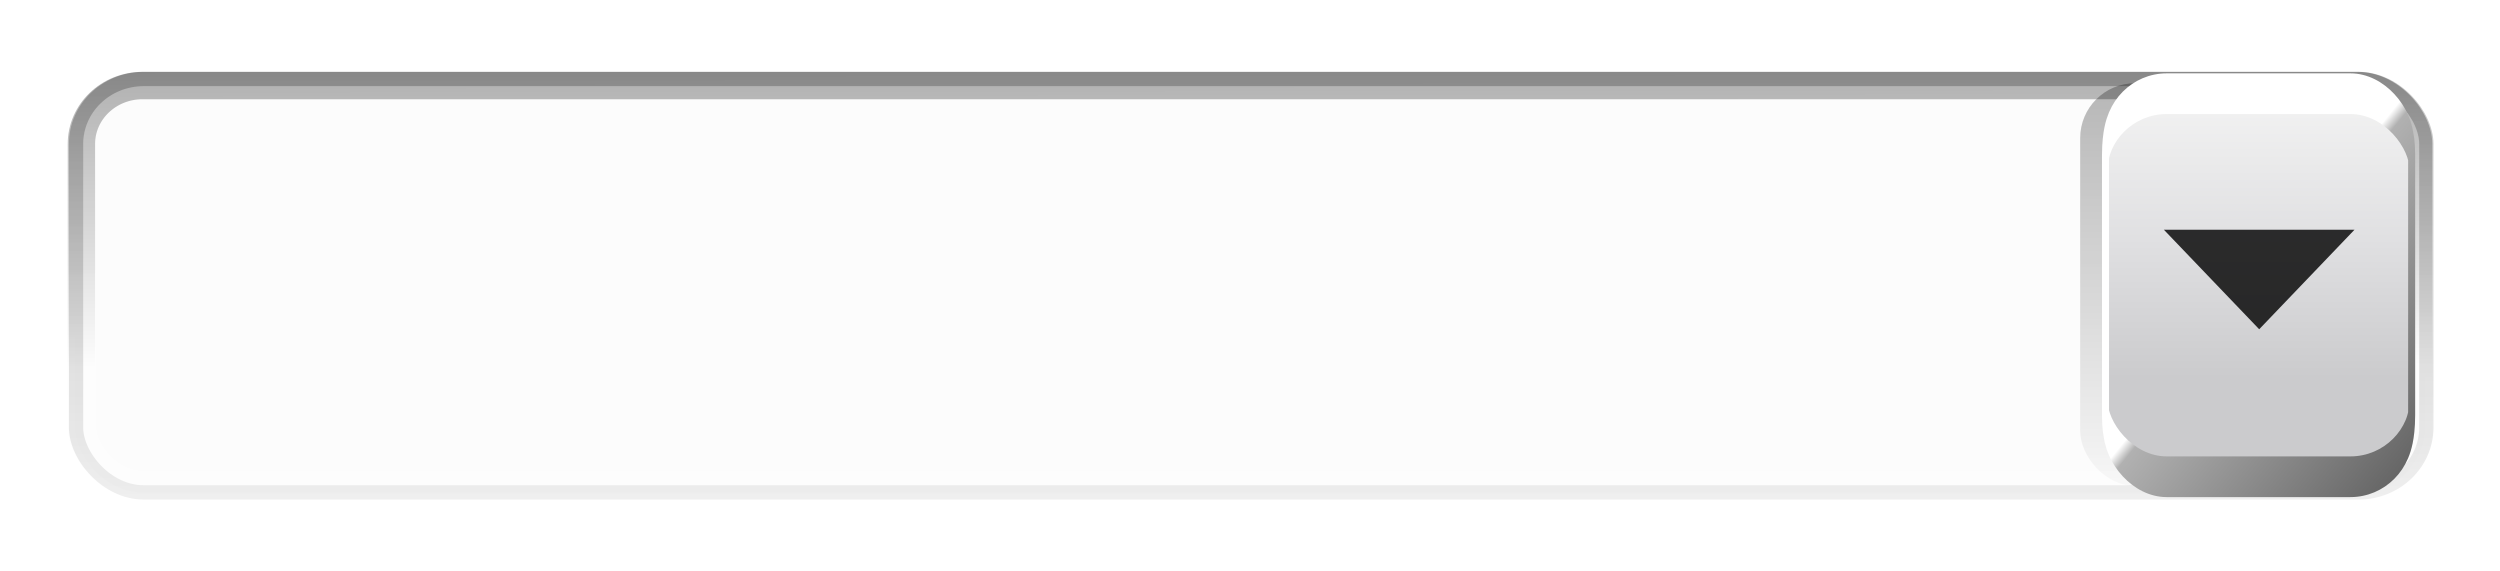 <?xml version="1.0" encoding="UTF-8" standalone="no"?>
<!-- Created with Inkscape (http://www.inkscape.org/) -->
<svg
   xmlns:dc="http://purl.org/dc/elements/1.1/"
   xmlns:cc="http://web.resource.org/cc/"
   xmlns:rdf="http://www.w3.org/1999/02/22-rdf-syntax-ns#"
   xmlns:svg="http://www.w3.org/2000/svg"
   xmlns="http://www.w3.org/2000/svg"
   xmlns:xlink="http://www.w3.org/1999/xlink"
   xmlns:sodipodi="http://sodipodi.sourceforge.net/DTD/sodipodi-0.dtd"
   xmlns:inkscape="http://www.inkscape.org/namespaces/inkscape"
   width="105"
   height="24"
   id="svg5278"
   sodipodi:version="0.32"
   inkscape:version="0.45"
   version="1.0"
   sodipodi:docbase="/home/pinheiro/artwork/Oxygen/style/imagebase/boxbase"
   sodipodi:docname="active.svg"
   inkscape:output_extension="org.inkscape.output.svg.inkscape"
   inkscape:export-filename="/home/pinheiro/artwork/Oxygen/style/imagebase/boxbase/active.png"
   inkscape:export-xdpi="90"
   inkscape:export-ydpi="90"
   sodipodi:modified="true">
  <defs
     id="defs5280">
    <linearGradient
       inkscape:collect="always"
       id="linearGradient4330">
      <stop
         style="stop-color:#000000;stop-opacity:1;"
         offset="0"
         id="stop4332" />
      <stop
         style="stop-color:#000000;stop-opacity:0;"
         offset="1"
         id="stop4334" />
    </linearGradient>
    <linearGradient
       inkscape:collect="always"
       id="linearGradient4081">
      <stop
         style="stop-color:#000000;stop-opacity:1;"
         offset="0"
         id="stop4083" />
      <stop
         style="stop-color:#000000;stop-opacity:0;"
         offset="1"
         id="stop4085" />
    </linearGradient>
    <linearGradient
       inkscape:collect="always"
       id="linearGradient4394">
      <stop
         style="stop-color:#ffffff;stop-opacity:1;"
         offset="0"
         id="stop4396" />
      <stop
         style="stop-color:#ffffff;stop-opacity:0;"
         offset="1"
         id="stop4398" />
    </linearGradient>
    <linearGradient
       inkscape:collect="always"
       xlink:href="#linearGradient4394"
       id="linearGradient5246"
       gradientUnits="userSpaceOnUse"
       gradientTransform="translate(-96.623,-275.734)"
       x1="97.548"
       y1="328.803"
       x2="97.548"
       y2="319.525" />
    <filter
       inkscape:collect="always"
       x="-0.024"
       width="1.048"
       y="-0.121"
       height="1.242"
       id="filter5047">
      <feGaussianBlur
         inkscape:collect="always"
         stdDeviation="1.23"
         id="feGaussianBlur5049" />
    </filter>
    <linearGradient
       inkscape:collect="always"
       id="linearGradient5067">
      <stop
         style="stop-color:#ffffff;stop-opacity:1;"
         offset="0"
         id="stop5069" />
      <stop
         style="stop-color:#ffffff;stop-opacity:0;"
         offset="1"
         id="stop5071" />
    </linearGradient>
    <linearGradient
       inkscape:collect="always"
       xlink:href="#linearGradient5067"
       id="linearGradient5244"
       gradientUnits="userSpaceOnUse"
       gradientTransform="translate(-193.436,-248.762)"
       x1="215.216"
       y1="293.83"
       x2="216.928"
       y2="268.33" />
    <filter
       inkscape:collect="always"
       x="-0.054"
       width="1.109"
       y="-0.288"
       height="1.576"
       id="filter4564">
      <feGaussianBlur
         inkscape:collect="always"
         stdDeviation="2.731"
         id="feGaussianBlur4566" />
    </filter>
    <linearGradient
       inkscape:collect="always"
       xlink:href="#linearGradient4406"
       id="linearGradient5242"
       gradientUnits="userSpaceOnUse"
       x1="115.034"
       y1="329.484"
       x2="115.034"
       y2="370.688" />
    <filter
       inkscape:collect="always"
       id="filter5131">
      <feGaussianBlur
         inkscape:collect="always"
         stdDeviation="0.546"
         id="feGaussianBlur5133" />
    </filter>
    <clipPath
       clipPathUnits="userSpaceOnUse"
       id="clipPath4500">
      <rect
         inkscape:export-ydpi="90"
         inkscape:export-xdpi="90"
         inkscape:export-filename="/home/pinheiro/Desktop/mock2.png"
         ry="3.026"
         rx="3.143"
         inkscape:r_cy="true"
         inkscape:r_cx="true"
         y="358.3"
         x="76.603"
         height="17.963"
         width="99.312"
         id="rect4502"
         style="fill:none;fill-opacity:1;fill-rule:nonzero;stroke:url(#linearGradient4504);stroke-width:1;stroke-linecap:round;stroke-linejoin:round;stroke-miterlimit:4;stroke-dasharray:none;stroke-dashoffset:4;stroke-opacity:1;filter:url(#filter4494)" />
    </clipPath>
    <linearGradient
       inkscape:collect="always"
       id="linearGradient4406">
      <stop
         style="stop-color:#000000;stop-opacity:1;"
         offset="0"
         id="stop4408" />
      <stop
         style="stop-color:#000000;stop-opacity:0;"
         offset="1"
         id="stop4410" />
    </linearGradient>
    <linearGradient
       inkscape:collect="always"
       xlink:href="#linearGradient4406"
       id="linearGradient5240"
       gradientUnits="userSpaceOnUse"
       x1="115.034"
       y1="351.557"
       x2="115.034"
       y2="370.688" />
    <linearGradient
       inkscape:collect="always"
       xlink:href="#linearGradient4406"
       id="linearGradient5323"
       gradientUnits="userSpaceOnUse"
       x1="115.034"
       y1="329.484"
       x2="115.034"
       y2="370.688" />
    <linearGradient
       inkscape:collect="always"
       xlink:href="#linearGradient4406"
       id="linearGradient5325"
       gradientUnits="userSpaceOnUse"
       x1="115.034"
       y1="351.557"
       x2="115.034"
       y2="370.688" />
    <linearGradient
       inkscape:collect="always"
       xlink:href="#linearGradient4406"
       id="linearGradient2197"
       gradientUnits="userSpaceOnUse"
       x1="115.034"
       y1="331.901"
       x2="115.034"
       y2="370.688" />
    <linearGradient
       inkscape:collect="always"
       xlink:href="#linearGradient4406"
       id="linearGradient2199"
       gradientUnits="userSpaceOnUse"
       x1="115.034"
       y1="329.484"
       x2="115.084"
       y2="370.688" />
    <linearGradient
       inkscape:collect="always"
       xlink:href="#linearGradient4394"
       id="linearGradient2207"
       gradientUnits="userSpaceOnUse"
       gradientTransform="translate(-94.979,-263.525)"
       x1="97.548"
       y1="328.803"
       x2="97.548"
       y2="319.525" />
    <linearGradient
       inkscape:collect="always"
       xlink:href="#linearGradient5067"
       id="linearGradient2209"
       gradientUnits="userSpaceOnUse"
       gradientTransform="translate(-191.792,-236.552)"
       x1="216.699"
       y1="302.785"
       x2="216.957"
       y2="287.334" />
    <linearGradient
       inkscape:collect="always"
       xlink:href="#linearGradient4406"
       id="linearGradient2211"
       gradientUnits="userSpaceOnUse"
       x1="115.034"
       y1="329.484"
       x2="115.084"
       y2="370.688" />
    <linearGradient
       inkscape:collect="always"
       xlink:href="#linearGradient4406"
       id="linearGradient2213"
       gradientUnits="userSpaceOnUse"
       x1="115.034"
       y1="312.866"
       x2="115.034"
       y2="383.054" />
    <linearGradient
       id="linearGradient3377">
      <stop
         style="stop-color:#ffffff;stop-opacity:1;"
         offset="0"
         id="stop3379" />
      <stop
         id="stop3381"
         offset="0.5"
         style="stop-color:#ffffff;stop-opacity:0.396;" />
      <stop
         style="stop-color:#ffffff;stop-opacity:0.147;"
         offset="0.75"
         id="stop3383" />
      <stop
         style="stop-color:#ffffff;stop-opacity:0;"
         offset="1"
         id="stop3385" />
    </linearGradient>
    <radialGradient
       inkscape:collect="always"
       xlink:href="#linearGradient2251"
       id="radialGradient3387"
       gradientUnits="userSpaceOnUse"
       gradientTransform="matrix(9.214575e-2,0,0,8.381297e-3,309.047,17.569)"
       cx="-295.672"
       cy="-161.938"
       fx="-295.672"
       fy="-161.938"
       r="322.704" />
    <linearGradient
       id="linearGradient3389">
      <stop
         id="stop3391"
         offset="0"
         style="stop-color:#ffffff;stop-opacity:1;" />
      <stop
         style="stop-color:#ffffff;stop-opacity:1;"
         offset="0.491"
         id="stop3393" />
      <stop
         id="stop3395"
         offset="0.516"
         style="stop-color:#b1b1b1;stop-opacity:1;" />
      <stop
         id="stop3397"
         offset="1"
         style="stop-color:#636363;stop-opacity:1;" />
    </linearGradient>
    <linearGradient
       inkscape:collect="always"
       xlink:href="#linearGradient10073"
       id="linearGradient3399"
       gradientUnits="userSpaceOnUse"
       gradientTransform="matrix(9.257148e-2,0,0,3.185456e-2,300.486,13.2)"
       x1="-556.601"
       y1="-0.21"
       x2="-11.005"
       y2="887.038" />
    <linearGradient
       id="linearGradient3401">
      <stop
         id="stop3403"
         offset="0"
         style="stop-color:#dededf;stop-opacity:1;" />
      <stop
         id="stop3405"
         offset="1"
         style="stop-color:#bbbcbe;stop-opacity:0;" />
    </linearGradient>
    <linearGradient
       inkscape:collect="always"
       xlink:href="#linearGradient7416"
       id="linearGradient3407"
       gradientUnits="userSpaceOnUse"
       gradientTransform="matrix(9.257148e-2,0,0,3.185456e-2,293.477,13.43)"
       x1="297.945"
       y1="723.462"
       x2="-110.56"
       y2="480.954" />
    <linearGradient
       inkscape:collect="always"
       xlink:href="#linearGradient7422"
       id="linearGradient3409"
       gradientUnits="userSpaceOnUse"
       gradientTransform="matrix(9.245574e-2,0,0,3.195364e-2,229.546,-1.388)"
       x1="399.775"
       y1="996.62"
       x2="399.775"
       y2="549.061" />
    <linearGradient
       id="linearGradient3411">
      <stop
         id="stop3413"
         offset="0"
         style="stop-color:#cbcbcd;stop-opacity:1;" />
      <stop
         style="stop-color:#e0e0e2;stop-opacity:1;"
         offset="0.5"
         id="stop3415" />
      <stop
         id="stop3417"
         offset="1"
         style="stop-color:#f2f2f2;stop-opacity:1;" />
    </linearGradient>
    <linearGradient
       inkscape:collect="always"
       xlink:href="#linearGradient7422"
       id="linearGradient3419"
       gradientUnits="userSpaceOnUse"
       gradientTransform="matrix(9.07062e-2,0,0,3.134898e-2,-26.857,-15.389)"
       x1="399.775"
       y1="996.62"
       x2="399.775"
       y2="549.061" />
    <radialGradient
       inkscape:collect="always"
       xlink:href="#linearGradient2251"
       id="radialGradient3421"
       gradientUnits="userSpaceOnUse"
       gradientTransform="matrix(8.986136e-2,0,0,8.233308e-3,74.177,3.757)"
       cx="-295.672"
       cy="-161.938"
       fx="-295.672"
       fy="-161.938"
       r="322.704" />
    <linearGradient
       inkscape:collect="always"
       xlink:href="#linearGradient7416"
       id="linearGradient3423"
       gradientUnits="userSpaceOnUse"
       gradientTransform="matrix(9.027654e-2,0,0,3.12921e-2,58.993,-0.308)"
       x1="297.945"
       y1="723.462"
       x2="-110.56"
       y2="480.954" />
    <linearGradient
       inkscape:collect="always"
       xlink:href="#linearGradient10073"
       id="linearGradient3425"
       gradientUnits="userSpaceOnUse"
       gradientTransform="matrix(9.027654e-2,0,0,3.12921e-2,65.829,-0.534)"
       x1="-556.601"
       y1="-0.21"
       x2="-11.005"
       y2="887.038" />
    <linearGradient
       inkscape:collect="always"
       xlink:href="#linearGradient7422"
       id="linearGradient3427"
       gradientUnits="userSpaceOnUse"
       gradientTransform="matrix(9.016367e-2,0,0,3.138943e-2,-3.353,-14.865)"
       x1="399.775"
       y1="996.62"
       x2="399.775"
       y2="549.061" />
    <linearGradient
       id="linearGradient2286">
      <stop
         style="stop-color:#ffffff;stop-opacity:1;"
         offset="0"
         id="stop2288" />
      <stop
         id="stop2290"
         offset="0.5"
         style="stop-color:#ffffff;stop-opacity:0.396;" />
      <stop
         style="stop-color:#ffffff;stop-opacity:0.147;"
         offset="0.75"
         id="stop2292" />
      <stop
         style="stop-color:#ffffff;stop-opacity:0;"
         offset="1"
         id="stop2294" />
    </linearGradient>
    <radialGradient
       inkscape:collect="always"
       xlink:href="#linearGradient2251"
       id="radialGradient2296"
       gradientUnits="userSpaceOnUse"
       gradientTransform="matrix(9.214575e-2,0,0,8.381297e-3,309.047,17.569)"
       cx="-295.672"
       cy="-161.938"
       fx="-295.672"
       fy="-161.938"
       r="322.704" />
    <linearGradient
       id="linearGradient2298">
      <stop
         id="stop2300"
         offset="0"
         style="stop-color:#ffffff;stop-opacity:1;" />
      <stop
         style="stop-color:#ffffff;stop-opacity:1;"
         offset="0.491"
         id="stop2302" />
      <stop
         id="stop2304"
         offset="0.516"
         style="stop-color:#b1b1b1;stop-opacity:1;" />
      <stop
         id="stop2306"
         offset="1"
         style="stop-color:#636363;stop-opacity:1;" />
    </linearGradient>
    <linearGradient
       inkscape:collect="always"
       xlink:href="#linearGradient10073"
       id="linearGradient2308"
       gradientUnits="userSpaceOnUse"
       gradientTransform="matrix(9.257148e-2,0,0,3.185456e-2,300.486,13.2)"
       x1="-556.601"
       y1="-0.21"
       x2="-11.005"
       y2="887.038" />
    <linearGradient
       id="linearGradient2310">
      <stop
         id="stop2312"
         offset="0"
         style="stop-color:#dededf;stop-opacity:1;" />
      <stop
         id="stop2314"
         offset="1"
         style="stop-color:#bbbcbe;stop-opacity:0;" />
    </linearGradient>
    <linearGradient
       inkscape:collect="always"
       xlink:href="#linearGradient7416"
       id="linearGradient2316"
       gradientUnits="userSpaceOnUse"
       gradientTransform="matrix(9.257148e-2,0,0,3.185456e-2,293.477,13.43)"
       x1="297.945"
       y1="723.462"
       x2="-110.56"
       y2="480.954" />
    <linearGradient
       inkscape:collect="always"
       xlink:href="#linearGradient7422"
       id="linearGradient2318"
       gradientUnits="userSpaceOnUse"
       gradientTransform="matrix(9.245574e-2,0,0,3.195364e-2,229.546,-1.388)"
       x1="399.775"
       y1="996.62"
       x2="399.775"
       y2="549.061" />
    <linearGradient
       id="linearGradient2320">
      <stop
         id="stop2322"
         offset="0"
         style="stop-color:#cbcbcd;stop-opacity:1;" />
      <stop
         style="stop-color:#e0e0e2;stop-opacity:1;"
         offset="0.5"
         id="stop2324" />
      <stop
         id="stop2326"
         offset="1"
         style="stop-color:#f2f2f2;stop-opacity:1;" />
    </linearGradient>
    <linearGradient
       inkscape:collect="always"
       xlink:href="#linearGradient7422"
       id="linearGradient2328"
       gradientUnits="userSpaceOnUse"
       gradientTransform="matrix(9.07062e-2,0,0,3.134898e-2,-26.857,-15.389)"
       x1="399.775"
       y1="996.62"
       x2="399.775"
       y2="549.061" />
    <linearGradient
       id="linearGradient2212">
      <stop
         style="stop-color:#ffffff;stop-opacity:1;"
         offset="0"
         id="stop2214" />
      <stop
         id="stop2216"
         offset="0.5"
         style="stop-color:#ffffff;stop-opacity:0.396;" />
      <stop
         style="stop-color:#ffffff;stop-opacity:0.147;"
         offset="0.75"
         id="stop2218" />
      <stop
         style="stop-color:#ffffff;stop-opacity:0;"
         offset="1"
         id="stop2220" />
    </linearGradient>
    <linearGradient
       id="linearGradient2222">
      <stop
         id="stop2224"
         offset="0"
         style="stop-color:#ffffff;stop-opacity:1;" />
      <stop
         style="stop-color:#ffffff;stop-opacity:1;"
         offset="0.491"
         id="stop2226" />
      <stop
         id="stop2228"
         offset="0.516"
         style="stop-color:#b1b1b1;stop-opacity:1;" />
      <stop
         id="stop2230"
         offset="1"
         style="stop-color:#636363;stop-opacity:1;" />
    </linearGradient>
    <linearGradient
       id="linearGradient2232">
      <stop
         id="stop2234"
         offset="0"
         style="stop-color:#dededf;stop-opacity:1;" />
      <stop
         id="stop2236"
         offset="1"
         style="stop-color:#bbbcbe;stop-opacity:0;" />
    </linearGradient>
    <linearGradient
       id="linearGradient2238">
      <stop
         id="stop2240"
         offset="0"
         style="stop-color:#cbcbcd;stop-opacity:1;" />
      <stop
         style="stop-color:#e0e0e2;stop-opacity:1;"
         offset="0.5"
         id="stop2242" />
      <stop
         id="stop2244"
         offset="1"
         style="stop-color:#f2f2f2;stop-opacity:1;" />
    </linearGradient>
    <radialGradient
       inkscape:collect="always"
       xlink:href="#linearGradient2251"
       id="radialGradient2246"
       gradientUnits="userSpaceOnUse"
       gradientTransform="matrix(8.986136e-2,0,0,8.233308e-3,74.177,3.757)"
       cx="-295.672"
       cy="-161.938"
       fx="-295.672"
       fy="-161.938"
       r="322.704" />
    <linearGradient
       inkscape:collect="always"
       xlink:href="#linearGradient7416"
       id="linearGradient2248"
       gradientUnits="userSpaceOnUse"
       gradientTransform="matrix(9.027654e-2,0,0,3.12921e-2,58.993,-0.308)"
       x1="297.945"
       y1="723.462"
       x2="-110.56"
       y2="480.954" />
    <linearGradient
       inkscape:collect="always"
       xlink:href="#linearGradient10073"
       id="linearGradient2250"
       gradientUnits="userSpaceOnUse"
       gradientTransform="matrix(9.027654e-2,0,0,3.12921e-2,65.829,-0.534)"
       x1="-556.601"
       y1="-0.21"
       x2="-11.005"
       y2="887.038" />
    <linearGradient
       inkscape:collect="always"
       xlink:href="#linearGradient7422"
       id="linearGradient2252"
       gradientUnits="userSpaceOnUse"
       gradientTransform="matrix(9.016367e-2,0,0,3.138943e-2,-3.353,-14.865)"
       x1="399.775"
       y1="996.62"
       x2="399.775"
       y2="549.061" />
    <linearGradient
       y2="480.954"
       x2="-110.56"
       y1="723.462"
       x1="297.945"
       gradientTransform="matrix(9.027654e-2,0,0,3.12921e-2,58.956,-1.452)"
       gradientUnits="userSpaceOnUse"
       id="linearGradient10558"
       xlink:href="#linearGradient7416"
       inkscape:collect="always" />
    <linearGradient
       y2="887.038"
       x2="-11.005"
       y1="-0.21"
       x1="-556.601"
       gradientTransform="matrix(9.027654e-2,0,0,3.12921e-2,65.829,-0.534)"
       gradientUnits="userSpaceOnUse"
       id="linearGradient10512"
       xlink:href="#linearGradient10073"
       inkscape:collect="always" />
    <linearGradient
       y2="480.954"
       x2="-110.56"
       y1="723.462"
       x1="297.945"
       gradientTransform="matrix(9.027654e-2,0,0,3.12921e-2,58.993,-0.308)"
       gradientUnits="userSpaceOnUse"
       id="linearGradient10510"
       xlink:href="#linearGradient7416"
       inkscape:collect="always" />
    <linearGradient
       y2="549.061"
       x2="399.775"
       y1="996.62"
       x1="399.775"
       gradientTransform="matrix(9.07062e-2,0,0,3.134898e-2,-26.857,-15.389)"
       gradientUnits="userSpaceOnUse"
       id="linearGradient6207"
       xlink:href="#linearGradient7422"
       inkscape:collect="always" />
    <linearGradient
       id="linearGradient7422">
      <stop
         style="stop-color:#cbcbcd;stop-opacity:1;"
         offset="0"
         id="stop7424" />
      <stop
         id="stop7426"
         offset="0.5"
         style="stop-color:#e0e0e2;stop-opacity:1;" />
      <stop
         style="stop-color:#f2f2f2;stop-opacity:1;"
         offset="1"
         id="stop7428" />
    </linearGradient>
    <linearGradient
       y2="549.061"
       x2="399.775"
       y1="996.62"
       x1="399.775"
       gradientTransform="matrix(9.245574e-2,0,0,3.195364e-2,229.546,-1.388)"
       gradientUnits="userSpaceOnUse"
       id="linearGradient6335"
       xlink:href="#linearGradient7422"
       inkscape:collect="always" />
    <linearGradient
       y2="480.954"
       x2="-110.56"
       y1="723.462"
       x1="297.945"
       gradientTransform="matrix(9.257148e-2,0,0,3.185456e-2,293.477,13.43)"
       gradientUnits="userSpaceOnUse"
       id="linearGradient6337"
       xlink:href="#linearGradient7416"
       inkscape:collect="always" />
    <linearGradient
       id="linearGradient7416">
      <stop
         style="stop-color:#dededf;stop-opacity:1;"
         offset="0"
         id="stop7418" />
      <stop
         style="stop-color:#bbbcbe;stop-opacity:0;"
         offset="1"
         id="stop7420" />
    </linearGradient>
    <linearGradient
       y2="887.038"
       x2="-11.005"
       y1="-0.21"
       x1="-556.601"
       gradientTransform="matrix(9.257148e-2,0,0,3.185456e-2,300.486,13.2)"
       gradientUnits="userSpaceOnUse"
       id="linearGradient6339"
       xlink:href="#linearGradient10073"
       inkscape:collect="always" />
    <linearGradient
       id="linearGradient10073">
      <stop
         style="stop-color:#ffffff;stop-opacity:1;"
         offset="0"
         id="stop10075" />
      <stop
         id="stop10077"
         offset="0.491"
         style="stop-color:#ffffff;stop-opacity:1;" />
      <stop
         style="stop-color:#b1b1b1;stop-opacity:1;"
         offset="0.516"
         id="stop10079" />
      <stop
         style="stop-color:#636363;stop-opacity:1;"
         offset="1"
         id="stop10081" />
    </linearGradient>
    <radialGradient
       r="322.704"
       fy="-161.938"
       fx="-295.672"
       cy="-161.938"
       cx="-295.672"
       gradientTransform="matrix(9.214575e-2,0,0,8.381297e-3,309.047,17.569)"
       gradientUnits="userSpaceOnUse"
       id="radialGradient6341"
       xlink:href="#linearGradient2251"
       inkscape:collect="always" />
    <linearGradient
       id="linearGradient2251">
      <stop
         id="stop2253"
         offset="0"
         style="stop-color:#ffffff;stop-opacity:1;" />
      <stop
         style="stop-color:#ffffff;stop-opacity:0.396;"
         offset="0.5"
         id="stop2259" />
      <stop
         id="stop2261"
         offset="0.75"
         style="stop-color:#ffffff;stop-opacity:0.147;" />
      <stop
         id="stop2255"
         offset="1"
         style="stop-color:#ffffff;stop-opacity:0;" />
    </linearGradient>
    <radialGradient
       inkscape:collect="always"
       xlink:href="#linearGradient2251"
       id="radialGradient3396"
       gradientUnits="userSpaceOnUse"
       gradientTransform="matrix(8.986136e-2,0,0,8.233308e-3,74.177,3.757)"
       cx="-295.672"
       cy="-161.938"
       fx="-295.672"
       fy="-161.938"
       r="322.704" />
    <linearGradient
       inkscape:collect="always"
       xlink:href="#linearGradient10073"
       id="linearGradient3398"
       gradientUnits="userSpaceOnUse"
       gradientTransform="matrix(9.027654e-2,0,0,3.12921e-2,65.829,-0.534)"
       x1="-556.601"
       y1="-0.21"
       x2="-11.005"
       y2="887.038" />
    <linearGradient
       inkscape:collect="always"
       xlink:href="#linearGradient7422"
       id="linearGradient3400"
       gradientUnits="userSpaceOnUse"
       gradientTransform="matrix(9.016367e-2,0,0,3.138943e-2,-3.353,-14.865)"
       x1="399.775"
       y1="996.62"
       x2="399.775"
       y2="549.061" />
    <filter
       inkscape:collect="always"
       id="filter4077">
      <feGaussianBlur
         inkscape:collect="always"
         stdDeviation="0.16"
         id="feGaussianBlur4079" />
    </filter>
    <linearGradient
       inkscape:collect="always"
       xlink:href="#linearGradient4081"
       id="linearGradient4087"
       x1="28.279"
       y1="0.362"
       x2="31.101"
       y2="18.472"
       gradientUnits="userSpaceOnUse" />
    <filter
       inkscape:collect="always"
       x="-0.114"
       width="1.228"
       y="-0.093"
       height="1.187"
       id="filter4147">
      <feGaussianBlur
         inkscape:collect="always"
         stdDeviation="0.803"
         id="feGaussianBlur4149" />
    </filter>
    <linearGradient
       inkscape:collect="always"
       xlink:href="#linearGradient4330"
       id="linearGradient4336"
       x1="88.955"
       y1="2.645"
       x2="88.955"
       y2="22.309"
       gradientUnits="userSpaceOnUse" />
    <clipPath
       clipPathUnits="userSpaceOnUse"
       id="clipPath4347">
      <rect
         style="opacity:1;fill:#ffffff;fill-opacity:1;stroke:none;stroke-width:1;stroke-linecap:round;stroke-linejoin:round;stroke-miterlimit:4;stroke-dasharray:none;stroke-dashoffset:0;stroke-opacity:1"
         id="rect4349"
         width="20.361"
         height="18.691"
         x="82.95"
         y="2.164"
         rx="0"
         ry="0" />
    </clipPath>
  </defs>
  <sodipodi:namedview
     id="base"
     pagecolor="#ffffff"
     bordercolor="#666666"
     borderopacity="1.0"
     inkscape:pageopacity="0.0"
     inkscape:pageshadow="2"
     inkscape:zoom="2"
     inkscape:cx="43.47655"
     inkscape:cy="10.911587"
     inkscape:current-layer="layer1"
     showgrid="false"
     inkscape:document-units="px"
     inkscape:grid-bbox="true"
     width="105px"
     height="24px"
     inkscape:window-width="725"
     inkscape:window-height="573"
     inkscape:window-x="937"
     inkscape:window-y="0"
     showguides="true"
     inkscape:guide-bbox="true" />
  <g
     id="layer1"
     inkscape:label="Layer 1"
     inkscape:groupmode="layer"
     transform="translate(21.22,-33.637)">
    <g
       id="g2201"
       transform="translate(3.1005859e-7,-10.391)">
      <rect
         style="fill:#fcfcfc;fill-opacity:1;fill-rule:nonzero;stroke:url(#linearGradient2207);stroke-width:0.6;stroke-linecap:round;stroke-linejoin:round;stroke-miterlimit:4;stroke-dasharray:none;stroke-dashoffset:4;stroke-opacity:1"
         id="rect5051"
         width="99.312"
         height="17.963"
         x="-18.375"
         y="47.046"
         inkscape:r_cx="true"
         inkscape:r_cy="true"
         rx="3.143"
         ry="3.026"
         inkscape:export-filename="/home/pinheiro/Desktop/mock2.png"
         inkscape:export-xdpi="90"
         inkscape:export-ydpi="90" />
      <rect
         inkscape:export-ydpi="90"
         inkscape:export-xdpi="90"
         inkscape:export-filename="/home/pinheiro/Desktop/mock2.png"
         ry="3.026"
         rx="3.143"
         inkscape:r_cy="true"
         inkscape:r_cx="true"
         y="47.046"
         x="-18.375"
         height="17.963"
         width="99.312"
         id="rect4585"
         style="opacity:0.689;fill:none;fill-opacity:1;fill-rule:nonzero;stroke:url(#linearGradient2209);stroke-width:2.4;stroke-linecap:round;stroke-linejoin:round;stroke-miterlimit:4;stroke-dasharray:none;stroke-dashoffset:4;stroke-opacity:1;filter:url(#filter5047)" />
      <rect
         style="fill:none;fill-opacity:1;fill-rule:nonzero;stroke:url(#linearGradient2211);stroke-width:2.3;stroke-linecap:round;stroke-linejoin:round;stroke-miterlimit:4;stroke-dasharray:none;stroke-dashoffset:4;stroke-opacity:1;filter:url(#filter4564)"
         id="rect5053"
         width="99.312"
         height="17.963"
         x="76.603"
         y="358.3"
         inkscape:r_cx="true"
         inkscape:r_cy="true"
         rx="3.143"
         ry="3.026"
         inkscape:export-filename="/home/pinheiro/Desktop/mock2.png"
         inkscape:export-xdpi="90"
         inkscape:export-ydpi="90"
         clip-path="url(#clipPath4500)"
         transform="translate(-94.979,-311.254)" />
      <rect
         transform="translate(-94.929,-311.254)"
         clip-path="url(#clipPath4500)"
         inkscape:export-ydpi="90"
         inkscape:export-xdpi="90"
         inkscape:export-filename="/home/pinheiro/Desktop/mock2.png"
         ry="3.026"
         rx="3.143"
         inkscape:r_cy="true"
         inkscape:r_cx="true"
         y="358.3"
         x="76.603"
         height="17.963"
         width="99.312"
         id="rect5075"
         style="opacity:0.806;fill:none;fill-opacity:1;fill-rule:nonzero;stroke:url(#linearGradient2213);stroke-width:1.2;stroke-linecap:round;stroke-linejoin:round;stroke-miterlimit:4;stroke-dasharray:none;stroke-dashoffset:4;stroke-opacity:1;filter:url(#filter5131)" />
    </g>
    <rect
       style="opacity:0.527;fill:url(#linearGradient4336);fill-opacity:1;stroke:none;stroke-width:1.075;stroke-linecap:round;stroke-linejoin:round;stroke-miterlimit:4;stroke-dasharray:none;stroke-dashoffset:0;stroke-opacity:1;filter:url(#filter4147)"
       id="rect4089"
       width="13.899"
       height="18.207"
       x="87.617"
       y="2.648"
       transform="matrix(0.931,0,0,0.929,-15.424,34.671)"
       rx="2.481"
       ry="2.481"
       clip-path="url(#clipPath4347)" />
    <g
       inkscape:label="Layer 1"
       id="g2254"
       transform="matrix(0.144,0,0,0.834,66.867,35.819)">
      <rect
         inkscape:export-ydpi="90"
         inkscape:export-xdpi="90"
         inkscape:export-filename="/home/pinheiro/Desktop/mock2.png"
         style="fill:url(#linearGradient3400);fill-opacity:1;fill-rule:nonzero;stroke:none;stroke-width:2;stroke-linecap:round;stroke-linejoin:round;stroke-miterlimit:4;stroke-dasharray:none;stroke-dashoffset:4;stroke-opacity:1"
         id="rect8238"
         width="89.082"
         height="19.299"
         x="2.499"
         y="2.384"
         inkscape:r_cx="true"
         inkscape:r_cy="true"
         ry="2.566"
         rx="14.147" />
    </g>
    <g
       inkscape:label="Layer 1"
       id="g2331"
       transform="matrix(0.144,0,0,0.834,66.872,35.581)">
      <rect
         inkscape:export-ydpi="90"
         inkscape:export-xdpi="90"
         inkscape:export-filename="/home/pinheiro/Desktop/mock2.png"
         ry="3.094"
         inkscape:r_cy="true"
         inkscape:r_cx="true"
         y="2.388"
         x="2.355"
         height="19.29"
         width="89.291"
         id="rect2333"
         style="fill:none;fill-opacity:1;fill-rule:nonzero;stroke:url(#linearGradient3398);stroke-width:2.05;stroke-linecap:round;stroke-linejoin:round;stroke-miterlimit:4;stroke-dasharray:none;stroke-dashoffset:4;stroke-opacity:1"
         rx="17.852" />
    </g>
    <g
       inkscape:label="Layer 1"
       id="g3429"
       transform="translate(27.467,-25.854)">
      <path
         inkscape:export-ydpi="90"
         inkscape:export-xdpi="90"
         inkscape:export-filename="/home/pinheiro/Desktop/mock2.png"
         style="fill:url(#radialGradient3396);fill-opacity:1;fill-rule:nonzero;stroke:none;stroke-width:2;stroke-linecap:round;stroke-linejoin:round;stroke-miterlimit:4;stroke-dasharray:none;stroke-dashoffset:4;stroke-opacity:1"
         d="M 18.928,2.424 C 18.925,2.426 18.923,2.428 18.92,2.43 C 18.919,2.431 18.918,2.431 18.917,2.432 C 18.911,2.435 18.906,2.439 18.9,2.443 C 18.891,2.449 18.881,2.454 18.872,2.46 C 18.87,2.462 18.869,2.464 18.867,2.465 C 18.86,2.47 18.853,2.474 18.847,2.479 C 18.845,2.48 18.843,2.481 18.841,2.482 C 18.834,2.487 18.828,2.492 18.822,2.497 C 18.821,2.497 18.82,2.498 18.819,2.498 C 18.817,2.5 18.815,2.502 18.813,2.503 C 18.813,2.504 18.814,2.504 18.813,2.504 C 18.811,2.506 18.807,2.507 18.805,2.509 C 18.8,2.513 18.796,2.517 18.791,2.521 C 18.788,2.523 18.785,2.526 18.782,2.528 C 18.781,2.529 18.778,2.53 18.777,2.532 C 18.774,2.535 18.771,2.537 18.768,2.54 C 18.763,2.544 18.759,2.548 18.754,2.552 C 18.752,2.554 18.751,2.556 18.749,2.558 C 18.748,2.559 18.746,2.559 18.746,2.559 C 18.744,2.561 18.742,2.563 18.74,2.564 C 18.74,2.564 18.741,2.565 18.74,2.565 C 18.736,2.569 18.733,2.573 18.729,2.577 C 18.727,2.579 18.725,2.58 18.723,2.582 C 18.721,2.584 18.72,2.586 18.718,2.589 C 18.715,2.592 18.712,2.595 18.709,2.599 C 18.705,2.604 18.7,2.609 18.695,2.614 C 18.694,2.616 18.691,2.617 18.69,2.619 C 18.689,2.619 18.69,2.62 18.69,2.62 C 18.685,2.626 18.68,2.632 18.676,2.639 C 18.673,2.642 18.672,2.645 18.67,2.647 C 18.67,2.648 18.668,2.649 18.667,2.649 C 18.667,2.65 18.668,2.651 18.667,2.651 C 18.666,2.653 18.663,2.655 18.662,2.656 C 18.66,2.658 18.66,2.661 18.659,2.663 C 18.658,2.664 18.657,2.666 18.656,2.667 C 18.653,2.672 18.65,2.677 18.648,2.682 C 18.647,2.682 18.648,2.683 18.648,2.684 C 18.641,2.695 18.635,2.706 18.631,2.717 C 18.629,2.722 18.627,2.727 18.625,2.732 C 18.625,2.733 18.625,2.734 18.625,2.735 C 18.625,2.736 18.623,2.737 18.622,2.738 C 18.62,2.745 18.618,2.751 18.617,2.757 C 18.616,2.761 18.615,2.765 18.614,2.769 C 18.614,2.769 18.614,2.77 18.614,2.77 C 18.614,2.77 18.614,2.771 18.614,2.771 C 18.613,2.774 18.612,2.778 18.611,2.782 C 18.611,2.783 18.611,2.784 18.611,2.786 C 18.611,2.787 18.611,2.788 18.611,2.788 C 18.611,2.789 18.611,2.79 18.611,2.79 C 18.611,2.794 18.609,2.798 18.608,2.801 C 18.608,2.802 18.608,2.802 18.608,2.803 C 18.608,2.809 18.608,2.814 18.608,2.82 C 18.608,2.837 18.61,2.855 18.614,2.872 C 18.617,2.889 18.624,2.906 18.631,2.923 C 18.638,2.94 18.645,2.957 18.656,2.974 C 18.66,2.98 18.663,2.985 18.667,2.99 C 18.675,3.002 18.683,3.013 18.693,3.025 C 18.702,3.036 18.713,3.047 18.723,3.058 C 18.729,3.064 18.734,3.069 18.74,3.075 C 18.752,3.086 18.764,3.097 18.777,3.108 C 18.79,3.119 18.804,3.13 18.819,3.141 C 18.826,3.147 18.834,3.152 18.841,3.158 C 18.872,3.18 18.906,3.202 18.942,3.225 C 18.952,3.23 18.961,3.236 18.971,3.241 C 18.99,3.252 19.009,3.263 19.029,3.273 C 19.046,3.282 19.063,3.291 19.08,3.3 C 19.084,3.302 19.09,3.304 19.094,3.306 C 19.095,3.306 19.094,3.307 19.094,3.307 C 19.149,3.334 19.21,3.361 19.274,3.387 C 19.299,3.398 19.325,3.409 19.352,3.42 C 19.406,3.441 19.461,3.462 19.521,3.483 C 19.522,3.483 19.523,3.484 19.524,3.484 C 19.538,3.489 19.552,3.495 19.566,3.5 C 19.566,3.5 19.568,3.5 19.569,3.5 C 19.751,3.563 19.958,3.626 20.189,3.687 C 20.19,3.687 20.191,3.687 20.192,3.687 C 20.23,3.697 20.268,3.707 20.307,3.718 C 20.308,3.718 20.309,3.718 20.31,3.718 C 20.509,3.769 20.727,3.819 20.959,3.868 C 21.005,3.878 21.051,3.889 21.099,3.899 C 21.314,3.943 21.541,3.986 21.782,4.029 C 21.782,4.029 21.784,4.029 21.784,4.029 C 21.864,4.043 21.944,4.058 22.026,4.072 C 22.027,4.072 22.028,4.072 22.029,4.072 C 22.111,4.086 22.194,4.1 22.279,4.114 C 22.279,4.114 22.281,4.114 22.281,4.114 C 22.594,4.166 22.924,4.216 23.273,4.265 C 23.273,4.265 23.275,4.265 23.275,4.265 C 23.402,4.283 23.53,4.301 23.66,4.318 C 23.661,4.318 23.662,4.318 23.663,4.318 C 23.958,4.358 24.264,4.397 24.581,4.435 C 24.582,4.435 24.583,4.435 24.584,4.435 C 24.619,4.439 24.653,4.443 24.688,4.447 C 24.689,4.448 24.69,4.447 24.691,4.447 C 25.794,4.578 27.028,4.699 28.372,4.808 C 28.459,4.815 28.546,4.822 28.633,4.829 C 28.809,4.843 28.985,4.856 29.164,4.87 C 29.254,4.877 29.346,4.884 29.437,4.89 C 29.708,4.91 29.983,4.93 30.262,4.949 C 30.355,4.956 30.446,4.961 30.54,4.968 C 30.775,4.984 31.013,4.999 31.253,5.014 C 31.494,5.029 31.736,5.044 31.981,5.058 C 32.079,5.064 32.177,5.07 32.276,5.075 C 32.375,5.081 32.474,5.087 32.573,5.092 C 32.673,5.098 32.773,5.103 32.874,5.109 C 32.974,5.114 33.076,5.119 33.177,5.125 C 33.38,5.135 33.584,5.146 33.789,5.156 C 33.892,5.161 33.995,5.166 34.098,5.172 C 34.202,5.177 34.306,5.181 34.41,5.186 C 34.514,5.191 34.619,5.196 34.724,5.201 C 35.092,5.218 35.463,5.234 35.839,5.249 C 35.947,5.253 36.054,5.257 36.162,5.262 C 36.265,5.266 36.367,5.27 36.471,5.274 C 36.476,5.274 36.48,5.274 36.485,5.274 C 36.54,5.277 36.595,5.278 36.651,5.28 C 36.973,5.292 37.297,5.305 37.625,5.316 C 37.686,5.318 37.747,5.319 37.808,5.322 C 37.919,5.325 38.03,5.329 38.142,5.332 C 38.198,5.334 38.254,5.336 38.31,5.337 C 38.423,5.341 38.535,5.345 38.647,5.348 C 38.817,5.353 38.988,5.358 39.159,5.363 C 39.272,5.366 39.387,5.369 39.501,5.372 C 39.558,5.373 39.615,5.375 39.672,5.376 C 39.787,5.379 39.903,5.382 40.018,5.385 C 40.075,5.387 40.131,5.388 40.189,5.389 C 40.478,5.396 40.77,5.403 41.062,5.409 C 41.121,5.41 41.178,5.411 41.237,5.413 C 41.354,5.415 41.473,5.417 41.59,5.42 C 41.708,5.422 41.826,5.424 41.944,5.426 C 42.003,5.427 42.062,5.428 42.121,5.429 C 42.358,5.433 42.595,5.437 42.834,5.441 C 42.894,5.442 42.954,5.443 43.014,5.444 C 43.134,5.446 43.253,5.447 43.374,5.449 C 43.494,5.451 43.615,5.452 43.736,5.454 C 43.917,5.456 44.099,5.458 44.281,5.46 C 44.341,5.46 44.4,5.461 44.46,5.462 C 44.461,5.462 44.462,5.462 44.463,5.462 C 44.523,5.462 44.583,5.463 44.643,5.464 C 44.644,5.464 44.645,5.464 44.646,5.464 C 44.647,5.464 44.648,5.464 44.649,5.464 C 44.768,5.465 44.89,5.466 45.011,5.467 C 45.133,5.468 45.256,5.469 45.379,5.469 C 45.501,5.47 45.623,5.471 45.747,5.471 C 45.87,5.472 45.994,5.473 46.117,5.473 C 46.241,5.474 46.364,5.475 46.488,5.476 C 46.612,5.476 46.734,5.476 46.859,5.476 C 46.859,5.476 46.86,5.476 46.861,5.476 C 47.047,5.477 47.234,5.477 47.42,5.477 C 47.483,5.477 47.546,5.477 47.608,5.477 C 47.671,5.477 47.734,5.477 47.796,5.477 C 47.984,5.477 48.169,5.477 48.355,5.476 C 48.48,5.476 48.605,5.476 48.729,5.476 C 48.853,5.475 48.976,5.474 49.099,5.473 C 49.223,5.473 49.347,5.472 49.47,5.471 C 49.593,5.471 49.715,5.47 49.838,5.469 C 49.961,5.469 50.084,5.468 50.206,5.467 C 50.328,5.466 50.449,5.465 50.571,5.464 C 50.875,5.461 51.179,5.458 51.481,5.454 C 51.601,5.452 51.723,5.451 51.843,5.449 C 51.963,5.447 52.083,5.446 52.203,5.444 C 52.262,5.443 52.323,5.442 52.382,5.441 C 52.621,5.437 52.859,5.433 53.096,5.429 C 53.155,5.428 53.213,5.427 53.272,5.426 C 53.391,5.424 53.509,5.422 53.626,5.42 C 53.744,5.417 53.863,5.415 53.98,5.413 C 54.039,5.411 54.096,5.41 54.154,5.409 C 54.446,5.403 54.736,5.396 55.025,5.389 C 55.083,5.388 55.141,5.387 55.199,5.385 C 55.314,5.382 55.43,5.379 55.544,5.376 C 55.602,5.375 55.658,5.373 55.716,5.372 C 55.83,5.369 55.944,5.366 56.058,5.363 C 56.23,5.358 56.399,5.353 56.569,5.348 C 56.681,5.345 56.795,5.341 56.906,5.337 C 56.962,5.336 57.019,5.334 57.075,5.332 C 57.187,5.329 57.298,5.325 57.409,5.322 C 57.465,5.32 57.519,5.318 57.575,5.316 C 57.908,5.304 58.239,5.293 58.566,5.28 C 58.62,5.278 58.674,5.277 58.729,5.274 C 58.837,5.27 58.946,5.266 59.054,5.262 C 59.163,5.257 59.27,5.253 59.377,5.249 C 59.753,5.234 60.125,5.218 60.492,5.201 C 60.597,5.196 60.703,5.191 60.807,5.186 C 60.911,5.181 61.015,5.177 61.118,5.172 C 61.222,5.166 61.325,5.161 61.427,5.156 C 61.633,5.146 61.837,5.135 62.04,5.125 C 62.141,5.119 62.24,5.114 62.34,5.109 C 62.44,5.103 62.541,5.098 62.641,5.092 C 62.74,5.087 62.839,5.081 62.938,5.075 C 63.037,5.07 63.135,5.064 63.233,5.058 C 63.478,5.044 63.723,5.029 63.963,5.014 C 64.203,4.999 64.439,4.984 64.674,4.968 C 64.768,4.961 64.861,4.956 64.954,4.949 C 65.234,4.93 65.509,4.91 65.78,4.89 C 65.871,4.884 65.96,4.877 66.05,4.87 C 66.229,4.856 66.408,4.843 66.583,4.829 C 66.671,4.822 66.758,4.815 66.844,4.808 C 67.148,4.783 67.445,4.757 67.737,4.732 C 67.821,4.724 67.905,4.717 67.987,4.71 C 68.771,4.639 69.511,4.563 70.203,4.485 C 70.421,4.46 70.634,4.435 70.843,4.409 C 71.087,4.379 71.324,4.349 71.554,4.318 C 71.652,4.305 71.75,4.292 71.846,4.279 C 71.942,4.266 72.036,4.251 72.129,4.238 C 72.41,4.197 72.679,4.156 72.935,4.114 C 73.106,4.086 73.272,4.058 73.432,4.029 C 73.673,3.986 73.9,3.943 74.115,3.899 C 74.163,3.889 74.209,3.878 74.255,3.868 C 74.464,3.824 74.662,3.779 74.845,3.733 C 74.886,3.723 74.926,3.713 74.966,3.703 C 75.005,3.693 75.043,3.682 75.081,3.671 C 75.309,3.61 75.514,3.547 75.693,3.483 C 75.708,3.478 75.723,3.473 75.738,3.468 C 75.767,3.457 75.795,3.447 75.822,3.436 C 75.85,3.425 75.877,3.415 75.904,3.404 C 75.969,3.377 76.029,3.35 76.086,3.323 C 76.347,3.198 76.514,3.07 76.578,2.939 C 76.583,2.929 76.588,2.917 76.592,2.906 C 76.594,2.9 76.596,2.894 76.597,2.888 C 76.599,2.883 76.599,2.878 76.6,2.872 C 76.602,2.86 76.605,2.849 76.606,2.837 C 76.606,2.832 76.606,2.826 76.606,2.82 C 76.606,2.818 76.606,2.816 76.606,2.814 C 76.606,2.81 76.606,2.807 76.606,2.803 C 76.606,2.802 76.606,2.802 76.606,2.801 C 76.605,2.799 76.606,2.797 76.606,2.794 C 76.605,2.79 76.603,2.786 76.603,2.782 C 76.603,2.78 76.603,2.778 76.603,2.776 C 76.602,2.773 76.6,2.771 76.6,2.769 C 76.6,2.767 76.6,2.765 76.6,2.763 C 76.6,2.761 76.598,2.759 76.597,2.757 C 76.597,2.755 76.598,2.753 76.597,2.75 C 76.596,2.746 76.593,2.743 76.592,2.738 C 76.591,2.737 76.592,2.736 76.592,2.735 C 76.591,2.731 76.59,2.729 76.589,2.726 C 76.586,2.718 76.582,2.709 76.578,2.7 C 76.577,2.698 76.576,2.696 76.575,2.695 C 76.573,2.69 76.569,2.686 76.566,2.682 C 76.564,2.677 76.561,2.672 76.558,2.668 C 76.556,2.665 76.554,2.662 76.552,2.659 C 76.552,2.658 76.553,2.657 76.552,2.656 C 76.55,2.653 76.546,2.65 76.544,2.646 C 76.543,2.645 76.542,2.644 76.541,2.642 C 76.54,2.641 76.539,2.64 76.538,2.639 C 76.535,2.634 76.533,2.63 76.53,2.626 C 76.528,2.624 76.526,2.622 76.524,2.62 C 76.523,2.619 76.522,2.617 76.521,2.616 C 76.519,2.613 76.515,2.61 76.513,2.607 C 76.51,2.604 76.508,2.599 76.505,2.595 C 76.503,2.593 76.501,2.591 76.499,2.589 C 76.498,2.587 76.495,2.586 76.493,2.585 C 76.488,2.579 76.485,2.574 76.479,2.569 C 76.477,2.567 76.473,2.564 76.471,2.562 C 76.467,2.559 76.463,2.556 76.46,2.552 C 76.458,2.551 76.458,2.55 76.457,2.548 C 76.456,2.548 76.457,2.548 76.457,2.548 C 76.456,2.547 76.455,2.546 76.454,2.546 C 76.452,2.543 76.448,2.542 76.446,2.54 C 76.443,2.537 76.44,2.534 76.437,2.532 C 76.433,2.528 76.427,2.524 76.423,2.521 C 76.421,2.519 76.42,2.517 76.417,2.515 C 76.415,2.513 76.412,2.511 76.409,2.509 C 76.407,2.507 76.403,2.505 76.401,2.503 C 76.394,2.499 76.387,2.493 76.381,2.489 C 76.378,2.486 76.376,2.484 76.373,2.482 C 76.371,2.481 76.371,2.48 76.37,2.479 C 76.369,2.478 76.368,2.477 76.367,2.477 C 76.362,2.473 76.355,2.47 76.35,2.466 C 76.35,2.466 76.35,2.465 76.35,2.465 C 76.348,2.463 76.344,2.462 76.342,2.46 C 76.339,2.459 76.336,2.456 76.333,2.454 C 76.33,2.452 76.328,2.451 76.325,2.449 C 76.319,2.444 76.312,2.44 76.305,2.436 C 76.303,2.434 76.302,2.433 76.3,2.432 C 76.295,2.429 76.29,2.427 76.285,2.424 L 18.928,2.424 z "
         id="path8242"
         inkscape:r_cx="true"
         inkscape:r_cy="true" />
    </g>
    <path
       sodipodi:type="star"
       style="opacity:0.81;fill:#000000;fill-opacity:1;stroke:none;stroke-width:1;stroke-linecap:round;stroke-linejoin:round;stroke-miterlimit:4;stroke-dasharray:none;stroke-dashoffset:0;stroke-opacity:1"
       id="path4351"
       sodipodi:sides="3"
       sodipodi:cx="59.525536"
       sodipodi:cy="-5.9556155"
       sodipodi:r1="16.109133"
       sodipodi:r2="8.0545664"
       sodipodi:arg1="-0.52359878"
       sodipodi:arg2="0.52359878"
       inkscape:flatsided="false"
       inkscape:rounded="0"
       inkscape:randomized="0"
       d="M 73.476,-14.01 L 66.501,-1.928 L 59.526,10.154 L 52.55,-1.928 L 45.575,-14.01 L 59.526,-14.01 L 73.476,-14.01 z "
       transform="matrix(0.287,0,0,0.173,56.582,45.709)" />
  </g>
</svg>
